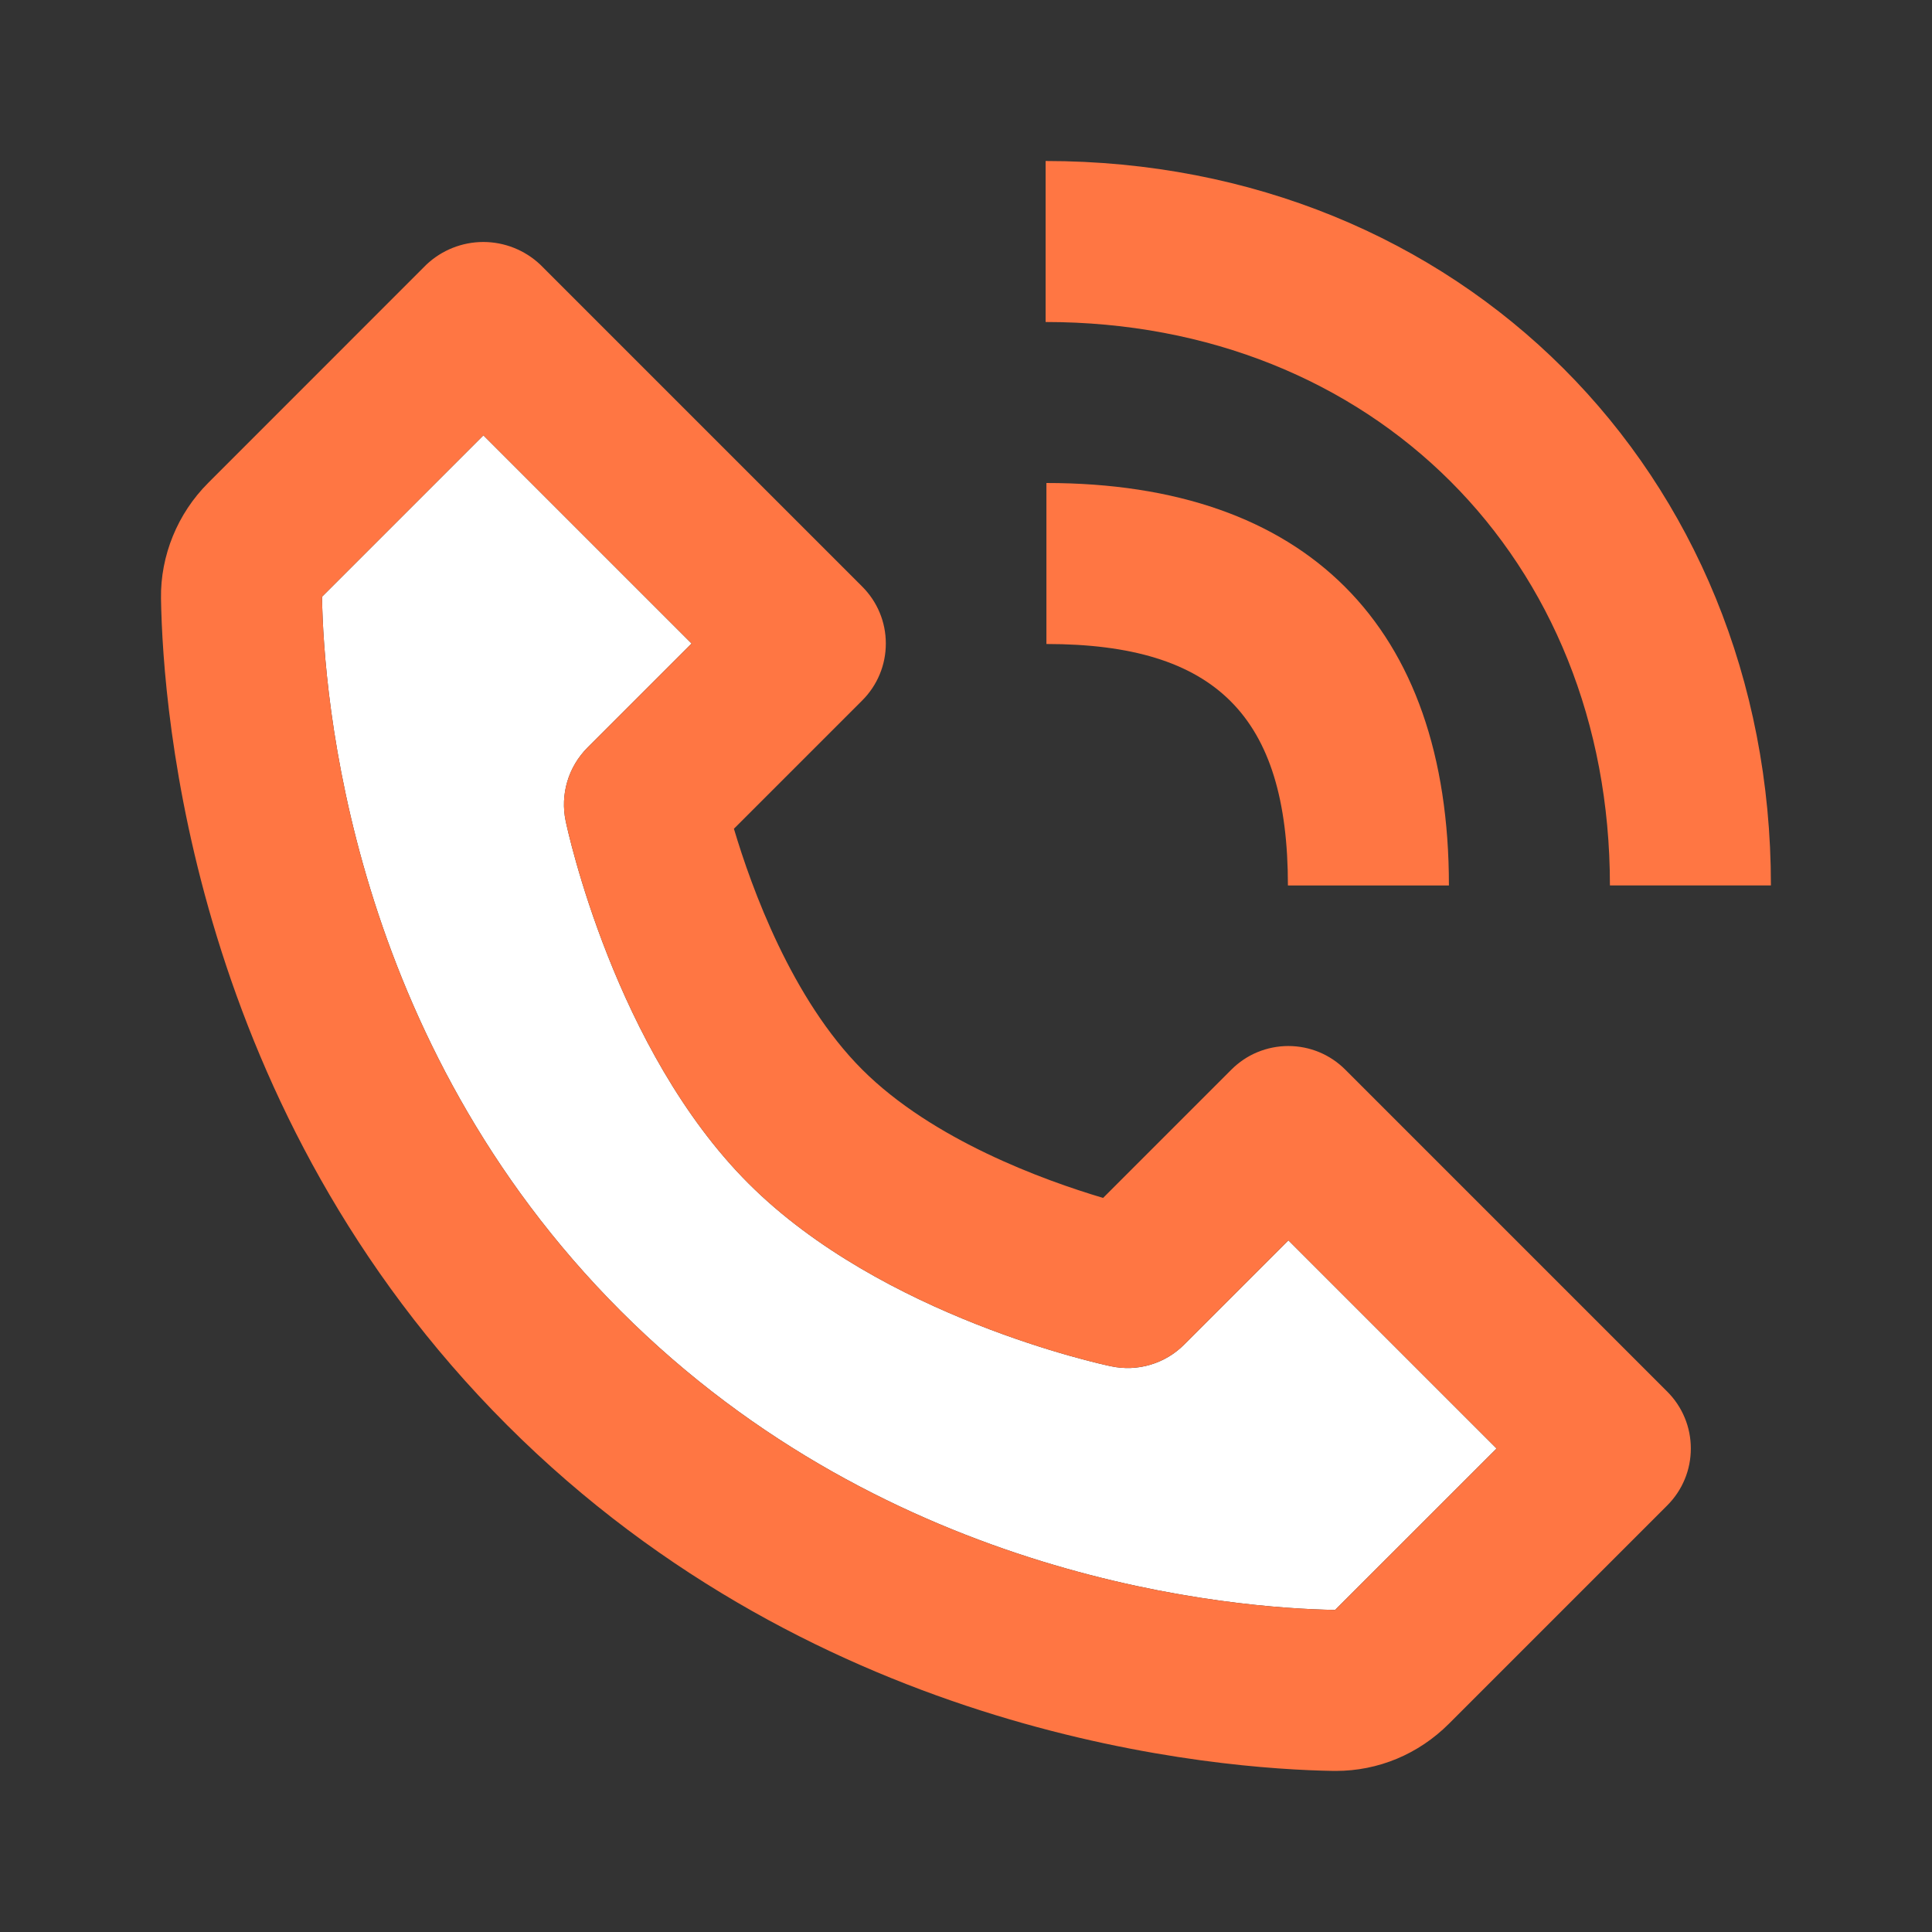 <svg width="24" height="24" viewBox="0 0 24 24" fill="none" xmlns="http://www.w3.org/2000/svg">
<rect x="0" y="0" width="24" height="24" fill="#333333" stroke="none"/>
<path d="M16.585 19.999L18.591 17.994L16.005 15.408L14.712 16.701C14.595 16.819 14.45 16.906 14.291 16.953C14.131 17.001 13.963 17.007 13.8 16.972C13.685 16.948 10.958 16.361 9.298 14.701C7.638 13.041 7.051 10.314 7.027 10.199C6.993 10.037 7 9.868 7.047 9.709C7.094 9.55 7.181 9.405 7.298 9.287L8.591 7.994L6.005 5.408L4 7.413C4.02 8.636 4.346 12.921 7.712 16.287C11.067 19.643 15.337 19.978 16.585 19.999Z" fill="white"/>
<path d="M16.566 21.999H16.594C17.122 21.999 17.621 21.791 17.999 21.413L20.711 18.701C20.804 18.608 20.878 18.498 20.928 18.377C20.979 18.255 21.004 18.125 21.004 17.994C21.004 17.863 20.979 17.733 20.928 17.611C20.878 17.49 20.804 17.38 20.711 17.287L16.711 13.287C16.618 13.194 16.508 13.12 16.387 13.07C16.266 13.02 16.136 12.994 16.004 12.994C15.873 12.994 15.743 13.02 15.621 13.07C15.5 13.12 15.39 13.194 15.297 13.287L13.703 14.881C12.964 14.661 11.585 14.161 10.711 13.287C9.837 12.413 9.337 11.034 9.117 10.295L10.711 8.701C10.804 8.608 10.878 8.498 10.928 8.377C10.979 8.255 11.004 8.125 11.004 7.994C11.004 7.863 10.979 7.733 10.928 7.611C10.878 7.49 10.804 7.38 10.711 7.287L6.711 3.287C6.52 3.107 6.267 3.006 6.004 3.006C5.741 3.006 5.488 3.107 5.297 3.287L2.586 5.999C2.206 6.379 1.992 6.901 2 7.434C2.023 8.858 2.4 13.804 6.298 17.702C10.196 21.6 15.142 21.976 16.566 21.999ZM6.005 5.408L8.591 7.994L7.298 9.287C7.181 9.404 7.094 9.549 7.047 9.709C6.999 9.868 6.993 10.036 7.027 10.199C7.051 10.314 7.638 13.041 9.298 14.701C10.958 16.361 13.685 16.948 13.8 16.972C13.963 17.007 14.131 17 14.291 16.953C14.45 16.905 14.595 16.819 14.712 16.701L16.005 15.408L18.591 17.994L16.585 19.999C15.337 19.978 11.067 19.643 7.712 16.287C4.346 12.921 4.02 8.636 4 7.413L6.005 5.408ZM19.999 10.999H21.999C21.999 5.869 18.126 2 12.989 2V4C17.051 4 19.999 6.943 19.999 10.999Z" fill="#FF7643"/>
<path d="M12.999 8C15.102 8 15.999 8.897 15.999 11H17.999C17.999 7.775 16.224 6 12.999 6V8Z" fill="#FF7643"/>
</svg>
